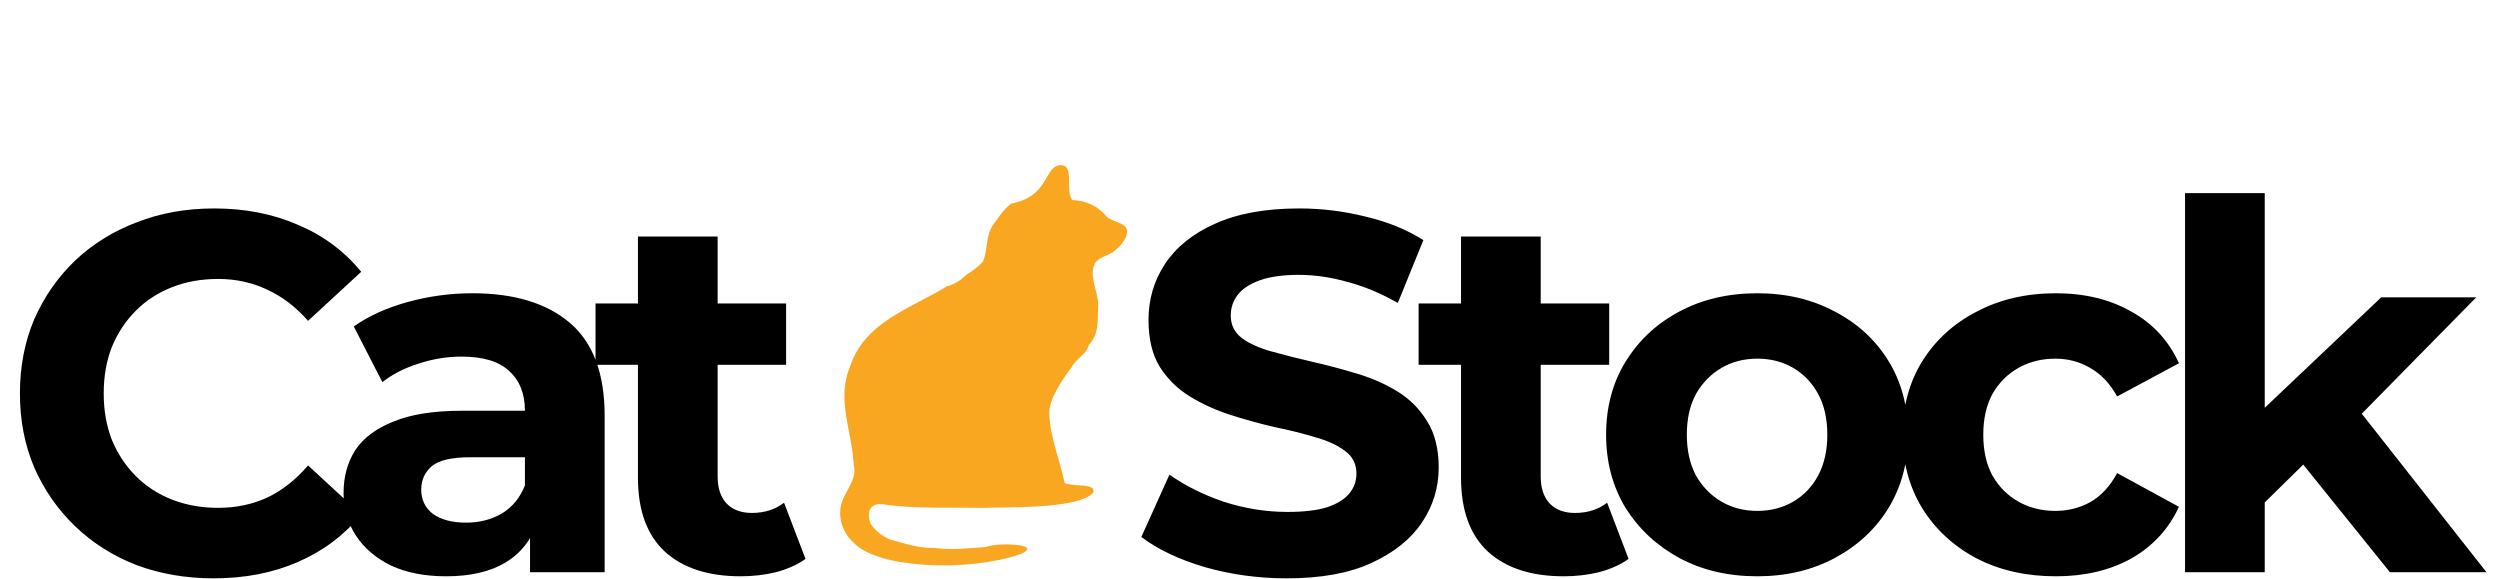 <svg width="367" height="85" viewBox="0 0 367 85" fill="none" xmlns="http://www.w3.org/2000/svg">
<path d="M31.35 84.9C27.3 84.9 23.525 84.25 20.025 82.95C16.575 81.6 13.575 79.7 11.025 77.25C8.475 74.8 6.475 71.925 5.025 68.625C3.625 65.325 2.925 61.7 2.925 57.75C2.925 53.8 3.625 50.175 5.025 46.875C6.475 43.575 8.475 40.7 11.025 38.25C13.625 35.8 16.65 33.925 20.1 32.625C23.55 31.275 27.325 30.6 31.425 30.6C35.975 30.6 40.075 31.4 43.725 33C47.425 34.55 50.525 36.85 53.025 39.9L45.225 47.1C43.425 45.05 41.425 43.525 39.225 42.525C37.025 41.475 34.625 40.95 32.025 40.95C29.575 40.95 27.325 41.35 25.275 42.15C23.225 42.95 21.45 44.1 19.95 45.6C18.45 47.1 17.275 48.875 16.425 50.925C15.625 52.975 15.225 55.25 15.225 57.75C15.225 60.25 15.625 62.525 16.425 64.575C17.275 66.625 18.45 68.4 19.95 69.9C21.45 71.4 23.225 72.55 25.275 73.35C27.325 74.15 29.575 74.55 32.025 74.55C34.625 74.55 37.025 74.05 39.225 73.05C41.425 72 43.425 70.425 45.225 68.325L53.025 75.525C50.525 78.575 47.425 80.9 43.725 82.5C40.075 84.1 35.95 84.9 31.35 84.9ZM77.81 84V76.125L77.06 74.4V60.3C77.06 57.8 76.285 55.85 74.735 54.45C73.235 53.05 70.91 52.35 67.76 52.35C65.61 52.35 63.485 52.7 61.385 53.4C59.335 54.05 57.585 54.95 56.135 56.1L51.935 47.925C54.135 46.375 56.785 45.175 59.885 44.325C62.985 43.475 66.135 43.05 69.335 43.05C75.485 43.05 80.26 44.5 83.66 47.4C87.06 50.3 88.76 54.825 88.76 60.975V84H77.81ZM65.51 84.6C62.36 84.6 59.66 84.075 57.41 83.025C55.16 81.925 53.435 80.45 52.235 78.6C51.035 76.75 50.435 74.675 50.435 72.375C50.435 69.975 51.01 67.875 52.16 66.075C53.36 64.275 55.235 62.875 57.785 61.875C60.335 60.825 63.66 60.3 67.76 60.3H78.485V67.125H69.035C66.285 67.125 64.385 67.575 63.335 68.475C62.335 69.375 61.835 70.5 61.835 71.85C61.835 73.35 62.41 74.55 63.56 75.45C64.76 76.3 66.385 76.725 68.435 76.725C70.385 76.725 72.135 76.275 73.685 75.375C75.235 74.425 76.36 73.05 77.06 71.25L78.86 76.65C78.01 79.25 76.46 81.225 74.21 82.575C71.96 83.925 69.06 84.6 65.51 84.6ZM108.724 84.6C103.974 84.6 100.274 83.4 97.624 81C94.974 78.55 93.649 74.925 93.649 70.125V34.725H105.349V69.975C105.349 71.675 105.799 73 106.699 73.95C107.599 74.85 108.824 75.3 110.374 75.3C112.224 75.3 113.799 74.8 115.099 73.8L118.249 82.05C117.049 82.9 115.599 83.55 113.899 84C112.249 84.4 110.524 84.6 108.724 84.6ZM87.424 53.55V44.55H115.399V53.55H87.424Z" fill="black"/>
<path d="M188.926 84.9C184.726 84.9 180.701 84.35 176.851 83.25C173.001 82.1 169.901 80.625 167.551 78.825L171.676 69.675C173.926 71.275 176.576 72.6 179.626 73.65C182.726 74.65 185.851 75.15 189.001 75.15C191.401 75.15 193.326 74.925 194.776 74.475C196.276 73.975 197.376 73.3 198.076 72.45C198.776 71.6 199.126 70.625 199.126 69.525C199.126 68.125 198.576 67.025 197.476 66.225C196.376 65.375 194.926 64.7 193.126 64.2C191.326 63.65 189.326 63.15 187.126 62.7C184.976 62.2 182.801 61.6 180.601 60.9C178.451 60.2 176.476 59.3 174.676 58.2C172.876 57.1 171.401 55.65 170.251 53.85C169.151 52.05 168.601 49.75 168.601 46.95C168.601 43.95 169.401 41.225 171.001 38.775C172.651 36.275 175.101 34.3 178.351 32.85C181.651 31.35 185.776 30.6 190.726 30.6C194.026 30.6 197.276 31 200.476 31.8C203.676 32.55 206.501 33.7 208.951 35.25L205.201 44.475C202.751 43.075 200.301 42.05 197.851 41.4C195.401 40.7 193.001 40.35 190.651 40.35C188.301 40.35 186.376 40.625 184.876 41.175C183.376 41.725 182.301 42.45 181.651 43.35C181.001 44.2 180.676 45.2 180.676 46.35C180.676 47.7 181.226 48.8 182.326 49.65C183.426 50.45 184.876 51.1 186.676 51.6C188.476 52.1 190.451 52.6 192.601 53.1C194.801 53.6 196.976 54.175 199.126 54.825C201.326 55.475 203.326 56.35 205.126 57.45C206.926 58.55 208.376 60 209.476 61.8C210.626 63.6 211.201 65.875 211.201 68.625C211.201 71.575 210.376 74.275 208.726 76.725C207.076 79.175 204.601 81.15 201.301 82.65C198.051 84.15 193.926 84.9 188.926 84.9ZM229.553 84.6C224.803 84.6 221.103 83.4 218.453 81C215.803 78.55 214.478 74.925 214.478 70.125V34.725H226.178V69.975C226.178 71.675 226.628 73 227.528 73.95C228.428 74.85 229.653 75.3 231.203 75.3C233.053 75.3 234.628 74.8 235.928 73.8L239.078 82.05C237.878 82.9 236.428 83.55 234.728 84C233.078 84.4 231.353 84.6 229.553 84.6ZM208.253 53.55V44.55H236.228V53.55H208.253ZM257.976 84.6C253.676 84.6 249.851 83.7 246.501 81.9C243.201 80.1 240.576 77.65 238.626 74.55C236.726 71.4 235.776 67.825 235.776 63.825C235.776 59.775 236.726 56.2 238.626 53.1C240.576 49.95 243.201 47.5 246.501 45.75C249.851 43.95 253.676 43.05 257.976 43.05C262.226 43.05 266.026 43.95 269.376 45.75C272.726 47.5 275.351 49.925 277.251 53.025C279.151 56.125 280.101 59.725 280.101 63.825C280.101 67.825 279.151 71.4 277.251 74.55C275.351 77.65 272.726 80.1 269.376 81.9C266.026 83.7 262.226 84.6 257.976 84.6ZM257.976 75C259.926 75 261.676 74.55 263.226 73.65C264.776 72.75 266.001 71.475 266.901 69.825C267.801 68.125 268.251 66.125 268.251 63.825C268.251 61.475 267.801 59.475 266.901 57.825C266.001 56.175 264.776 54.9 263.226 54C261.676 53.1 259.926 52.65 257.976 52.65C256.026 52.65 254.276 53.1 252.726 54C251.176 54.9 249.926 56.175 248.976 57.825C248.076 59.475 247.626 61.475 247.626 63.825C247.626 66.125 248.076 68.125 248.976 69.825C249.926 71.475 251.176 72.75 252.726 73.65C254.276 74.55 256.026 75 257.976 75ZM301.796 84.6C297.446 84.6 293.571 83.725 290.171 81.975C286.771 80.175 284.096 77.7 282.146 74.55C280.246 71.4 279.296 67.825 279.296 63.825C279.296 59.775 280.246 56.2 282.146 53.1C284.096 49.95 286.771 47.5 290.171 45.75C293.571 43.95 297.446 43.05 301.796 43.05C306.046 43.05 309.746 43.95 312.896 45.75C316.046 47.5 318.371 50.025 319.871 53.325L310.796 58.2C309.746 56.3 308.421 54.9 306.821 54C305.271 53.1 303.571 52.65 301.721 52.65C299.721 52.65 297.921 53.1 296.321 54C294.721 54.9 293.446 56.175 292.496 57.825C291.596 59.475 291.146 61.475 291.146 63.825C291.146 66.175 291.596 68.175 292.496 69.825C293.446 71.475 294.721 72.75 296.321 73.65C297.921 74.55 299.721 75 301.721 75C303.571 75 305.271 74.575 306.821 73.725C308.421 72.825 309.746 71.4 310.796 69.45L319.871 74.4C318.371 77.65 316.046 80.175 312.896 81.975C309.746 83.725 306.046 84.6 301.796 84.6ZM330.438 75.75L330.738 61.5L349.563 43.65H363.513L345.438 62.025L339.363 66.975L330.438 75.75ZM320.763 84V28.35H332.463V84H320.763ZM350.838 84L337.188 67.05L344.538 57.975L365.013 84H350.838Z" fill="black"/>
<path d="M125.328 79.669C123.844 78.371 123.112 76.405 123.397 74.512C123.689 72.318 125.951 70.589 125.328 68.216C125.019 63.049 122.787 58.573 124.779 53.856C126.88 47.215 133.898 45.197 138.975 42.047C140.185 41.73 141.08 41.085 141.889 40.325C142.838 39.761 143.663 39.066 144.302 38.395C145.033 36.707 144.649 34.607 145.814 32.955C146.624 31.891 147.306 30.717 148.479 29.875C153.784 28.884 153.346 24.835 155.285 24.3C158.046 23.72 156.2 28.047 157.438 29.373C159.574 29.441 161.082 30.34 162.19 31.473C162.853 32.62 165.018 32.506 165.393 33.637C165.712 34.668 164.655 35.997 163.646 36.797C162.759 37.551 161.455 37.678 160.795 38.561C159.769 40.307 161.14 42.703 161.225 44.664C161.089 46.721 161.452 49.004 159.825 50.661C159.581 52 157.952 52.601 157.375 53.831C156.049 55.563 153.955 58.604 154.039 60.673C154.065 63.9 155.65 67.745 156.291 70.93C157.801 71.494 160.942 70.906 160.486 72.3C158.473 74.841 146.704 74.404 144.443 74.558C139.744 74.467 134.914 74.691 130.328 74.138C127.615 73.498 127.146 75.159 127.822 76.928C128.471 77.856 129.369 78.618 130.582 79.168C132.651 79.757 134.81 80.492 137.223 80.444C139.821 80.761 141.999 80.508 144.74 80.293C146.409 79.591 153.474 79.836 149.702 81.384C142.076 83.99 128.815 83.462 125.329 79.67L125.328 79.669Z" fill="#F9A620"/>
</svg>

